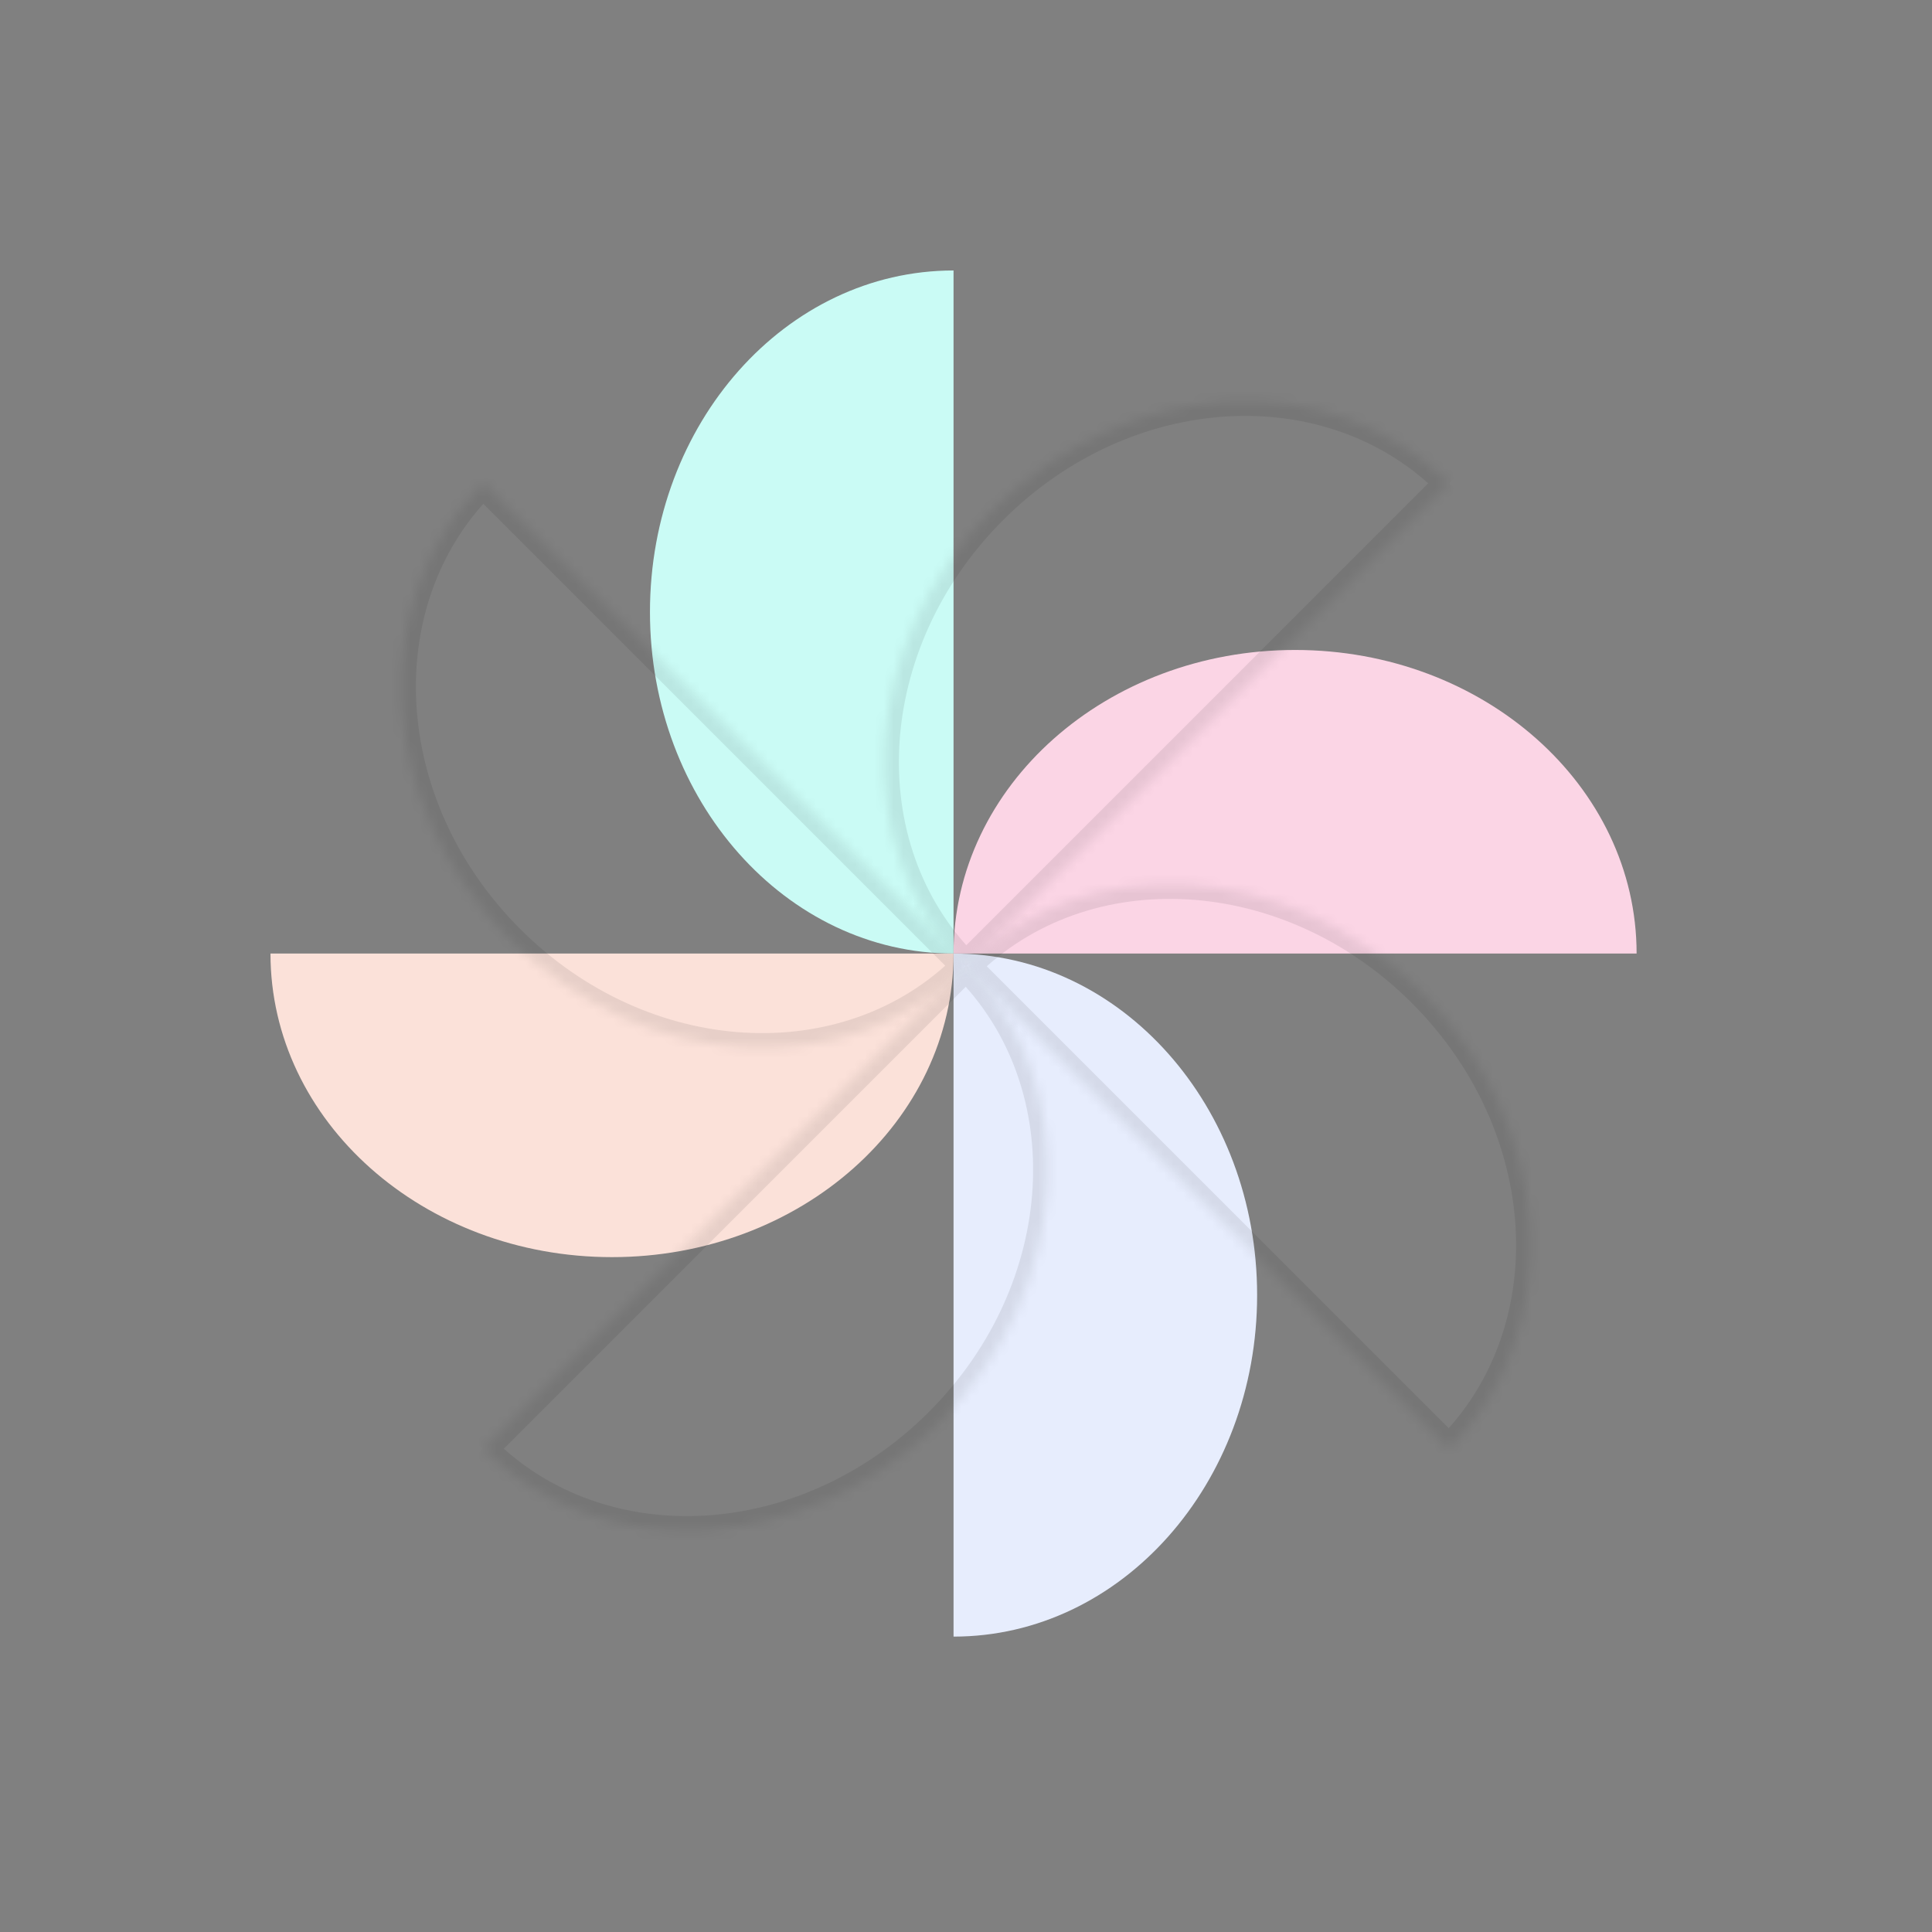 <svg width="200" height="200" viewBox="0 0 200 200" fill="none" xmlns="http://www.w3.org/2000/svg">
<rect x="0" y="0" width="200" height="200" fill="#808080" stroke="none"/>
<path
    fill-rule="evenodd"
    clip-rule="evenodd"
    d="M67.284 63.355C67.284 82.882 81.354 98.711 98.71 98.711V28C81.354 28 67.284 43.829 67.284 63.355Z"
    fill="#CAFBF5"
  />
<path
    fill-rule="evenodd"
    clip-rule="evenodd"
    d="M130.137 134.066C130.137 114.54 116.067 98.711 98.711 98.711V169.421C116.067 169.421 130.137 153.592 130.137 134.066Z"
    fill="#E7EDFD"
  />
<path
    fill-rule="evenodd"
    clip-rule="evenodd"
    d="M28 98.711L98.711 98.711C98.711 116.067 82.882 130.138 63.355 130.138C43.829 130.138 28 116.067 28 98.711Z"
    fill="#FBE1D9"
  />
<path
    fill-rule="evenodd"
    clip-rule="evenodd"
    d="M169.421 98.711L98.71 98.711C98.71 81.354 114.54 67.284 134.066 67.284C153.592 67.284 169.421 81.354 169.421 98.711Z"
    fill="#FBD5E5"
  />
<mask id="path-5-inside-1_0_13" fill="white">
<path
      fill-rule="evenodd"
      clip-rule="evenodd"
      d="M150.032 50.032L150 50L100 100C87.727 87.727 88.971 66.585 102.778 52.778C116.585 38.971 137.727 37.727 150 50C150.011 50.011 150.021 50.021 150.032 50.032Z"
    />
</mask>
<path
    d="M150 50L151.061 48.939L150 47.879L148.939 48.939L150 50ZM150.032 50.032L148.971 51.093L151.094 48.973L150.032 50.032ZM100 100L98.939 101.061L100 102.121L101.061 101.061L100 100ZM148.939 51.061L148.971 51.093L151.092 48.971L151.061 48.939L148.939 51.061ZM101.061 101.061L151.061 51.061L148.939 48.939L98.939 98.939L101.061 101.061ZM101.061 98.939C89.487 87.366 90.496 67.181 103.838 53.839L101.717 51.717C87.445 65.989 85.967 88.088 98.939 101.061L101.061 98.939ZM103.838 53.839C117.181 40.496 137.366 39.487 148.939 51.061L151.061 48.939C138.088 35.967 115.989 37.445 101.717 51.717L103.838 53.839ZM148.939 51.061C148.949 51.071 148.959 51.081 148.969 51.091L151.094 48.973C151.083 48.962 151.072 48.951 151.061 48.939L148.939 51.061Z"
    fill="black"
    fill-opacity="0.08"
    mask="url(#path-5-inside-1_0_13)"
  />
<mask id="path-7-inside-2_0_13" fill="white">
<path
      fill-rule="evenodd"
      clip-rule="evenodd"
      d="M49.965 149.965L50 150L100 100C112.273 112.273 111.029 133.415 97.222 147.222C83.415 161.029 62.273 162.273 50 150C49.989 149.988 49.977 149.977 49.965 149.965Z"
    />
</mask>
<path
    d="M50 150L48.94 151.061L50 152.121L51.061 151.061L50 150ZM49.965 149.965L51.026 148.905L48.903 151.024L49.965 149.965ZM100 100L101.061 98.939L100 97.879L98.939 98.939L100 100ZM51.061 148.939L51.026 148.905L48.905 151.026L48.94 151.061L51.061 148.939ZM98.939 98.939L48.94 148.939L51.061 151.061L101.061 101.061L98.939 98.939ZM98.939 101.061C110.513 112.634 109.504 132.819 96.162 146.162L98.283 148.283C112.555 134.011 114.034 111.912 101.061 98.939L98.939 101.061ZM96.162 146.162C82.82 159.504 62.634 160.513 51.061 148.939L48.94 151.061C61.912 164.033 84.011 162.555 98.283 148.283L96.162 146.162ZM51.061 148.939C51.05 148.928 51.039 148.917 51.028 148.906L48.903 151.024C48.915 151.036 48.927 151.049 48.94 151.061L51.061 148.939Z"
    fill="black"
    fill-opacity="0.08"
    mask="url(#path-7-inside-2_0_13)"
  />
<mask id="path-9-inside-3_0_13" fill="white">
<path
      fill-rule="evenodd"
      clip-rule="evenodd"
      d="M50 50C37.727 62.273 38.971 83.415 52.778 97.222C66.585 111.029 87.727 112.273 100 100C100.011 99.989 100.022 99.978 100.033 99.967L100 100L50 50Z"
    />
</mask>
<path
    d="M50 50L51.061 48.939L50 47.879L48.939 48.939L50 50ZM100.033 99.967L101.095 101.026L98.972 98.906L100.033 99.967ZM100 100L98.939 101.061L100 102.121L101.061 101.061L100 100ZM53.838 96.162C40.496 82.819 39.487 62.634 51.061 51.061L48.939 48.939C35.967 61.912 37.445 84.011 51.717 98.283L53.838 96.162ZM98.939 98.939C87.366 110.513 67.181 109.504 53.838 96.162L51.717 98.283C65.989 112.555 88.088 114.034 101.061 101.061L98.939 98.939ZM98.971 98.908C98.96 98.919 98.95 98.929 98.939 98.939L101.061 101.061C101.072 101.049 101.084 101.038 101.095 101.026L98.971 98.908ZM98.972 98.906L98.939 98.939L101.061 101.061L101.094 101.028L98.972 98.906ZM101.061 98.939L51.061 48.939L48.939 51.061L98.939 101.061L101.061 98.939Z"
    fill="black"
    fill-opacity="0.08"
    mask="url(#path-9-inside-3_0_13)"
  />
<mask id="path-11-inside-4_0_13" fill="white">
<path
      fill-rule="evenodd"
      clip-rule="evenodd"
      d="M150 150C162.273 137.727 161.029 116.585 147.222 102.778C133.415 88.971 112.273 87.727 100 100C99.99 100.01 99.98 100.02 99.97 100.03L100 100L150 150Z"
    />
</mask>
<path
    d="M150 150L148.939 151.061L150 152.121L151.061 151.061L150 150ZM99.97 100.03L98.908 98.971L101.031 101.09L99.97 100.03ZM100 100L101.061 98.939L100 97.879L98.939 98.939L100 100ZM146.161 103.838C159.504 117.181 160.512 137.366 148.939 148.939L151.061 151.061C164.033 138.088 162.555 115.989 148.283 101.717L146.161 103.838ZM101.061 101.061C112.634 89.487 132.819 90.496 146.161 103.838L148.283 101.717C134.011 87.445 111.912 85.967 98.939 98.939L101.061 101.061ZM101.033 101.088C101.042 101.079 101.051 101.07 101.061 101.061L98.939 98.939C98.929 98.95 98.919 98.96 98.908 98.971L101.033 101.088ZM101.031 101.09L101.061 101.061L98.939 98.939L98.91 98.969L101.031 101.09ZM98.939 101.061L148.939 151.061L151.061 148.939L101.061 98.939L98.939 101.061Z"
    fill="black"
    fill-opacity="0.08"
    mask="url(#path-11-inside-4_0_13)"
  />
</svg>
